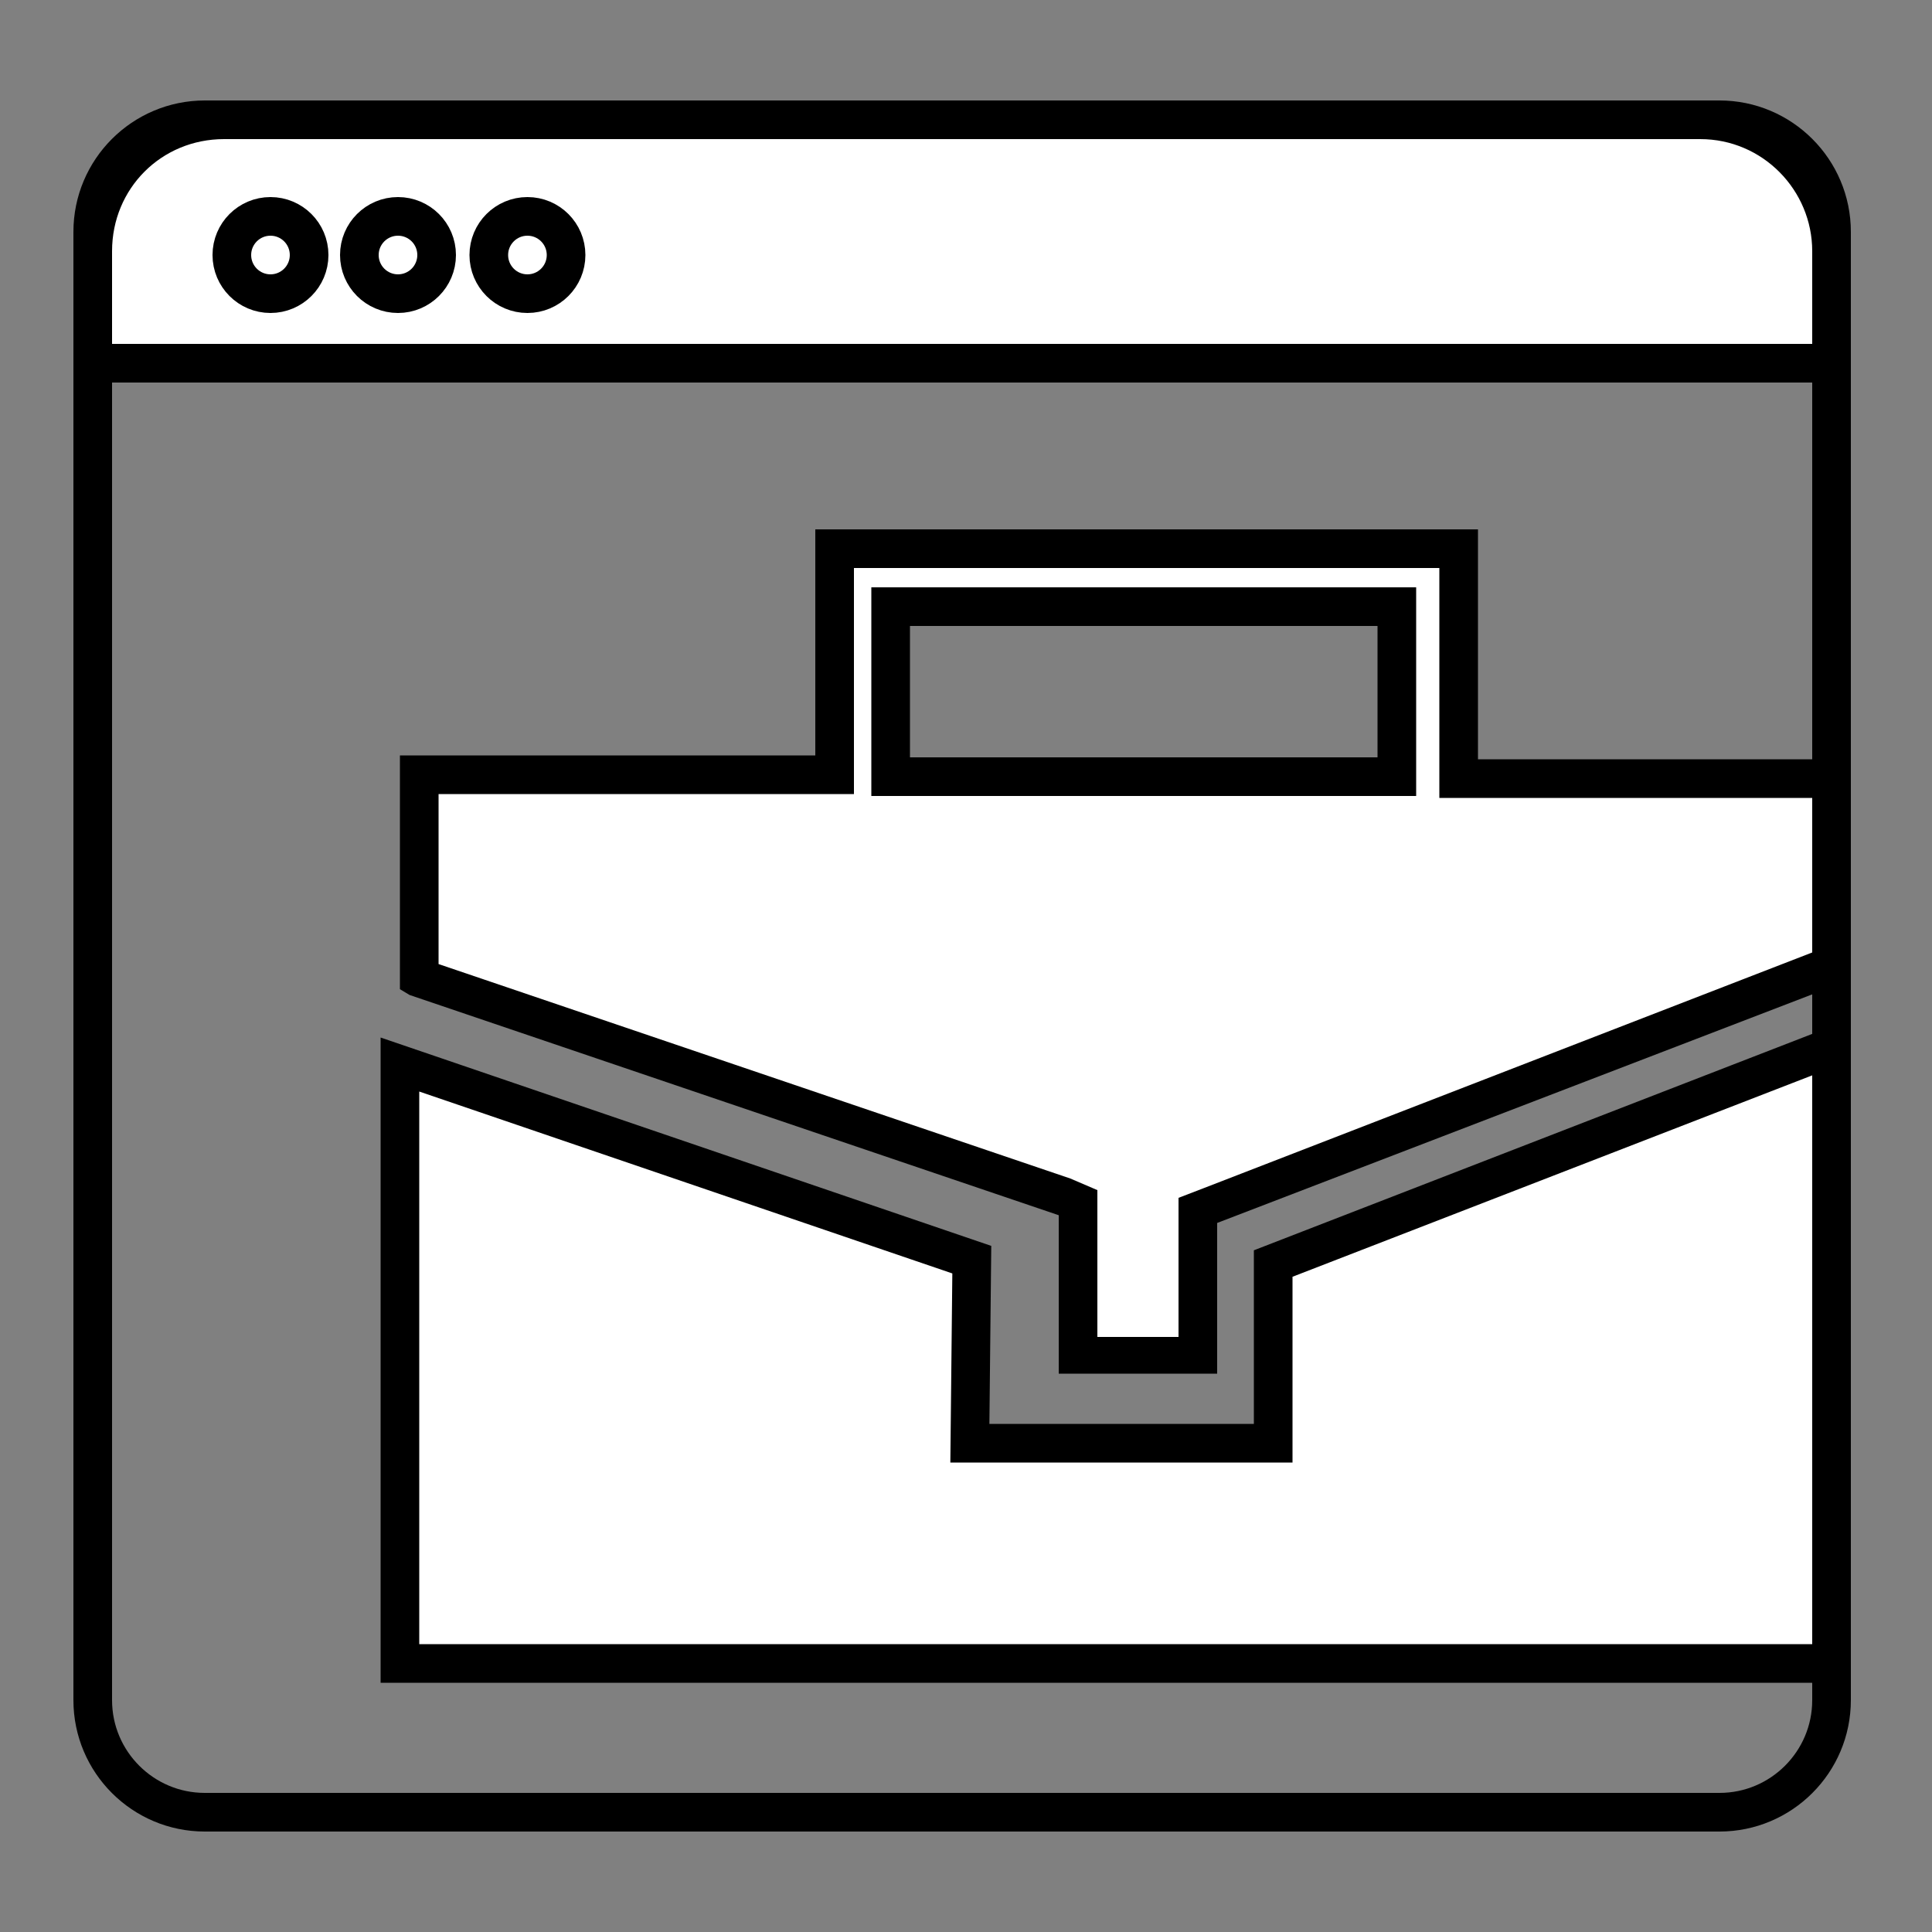 <?xml version="1.0" encoding="utf-8"?>
<!-- Generator: Adobe Illustrator 24.3.0, SVG Export Plug-In . SVG Version: 6.00 Build 0)  -->
<svg version="1.1" id="Capa_1" xmlns="http://www.w3.org/2000/svg" xmlns:xlink="http://www.w3.org/1999/xlink" x="0px" y="0px"
	 viewBox="0 0 100 100" style="enable-background:new 0 0 100 100;" xml:space="preserve">
<rect x="0" y="0" width="100" height="100" fill="#808080" stroke="none"/>
<style type="text/css">
	.st0{fill:#FFFFFF;}
	.st1{fill:#FFFFFF;stroke:#000000;stroke-width:2;stroke-miterlimit:10;}
	.st2{fill:none;stroke:#000000;stroke-width:2;stroke-miterlimit:10;}
</style>
<g>
	<g>
		<path class="st0" d="M55.8,70.1v-7.9L21.7,50.7V40.1h21.5V28.4h32.3v11.9h19.3v9.7L62,62.7v7.5H55.8z M46.1,40.2h26.2v-8.8H46.1
			V40.2z"/>
		<path d="M74.5,29.4v9.9v2h2h4.9h12.4v8L62.3,61.5L61,62v1.4v5.8h-4.2v-6.2v-1.4L55.4,61L22.7,49.9v-8.8h16.1h3.4h2v-2v-9.7H74.5
			 M45.1,41.2h2h24.2h2v-2v-6.8v-2h-2H47.1h-2v2v6.8V41.2 M76.5,27.4H42.2v11.7h-3.4H20.7v12.1l0.5,0.3l33.6,11.4v8.2H63v-7.8
			l32.8-12.6V39.3H81.4h0c0,0,0,0,0,0h-4.9V27.4L76.5,27.4z M47.1,39.2v-6.8c0.1,0,24.2,0,24.2,0v6.8H47.1L47.1,39.2z"/>
	</g>
	<polygon class="st1" points="65.9,74.7 50.2,74.7 50.3,65.2 20.7,55.1 20.7,70.7 20.7,86.1 94.8,86.1 94.8,70.7 94.8,54.2 
		65.9,65.4 	"/>
</g>
<path class="st2" d="M89,93.8H10.6c-3.2,0-5.8-2.6-5.8-5.8V12c0-3.2,2.6-5.8,5.8-5.8H89c3.2,0,5.8,2.6,5.8,5.8v76
	C94.8,91.2,92.2,93.8,89,93.8z"/>
<path class="st1" d="M4.8,18.8V13c0-3.8,3-6.8,6.8-6.8H88c3.8,0,6.8,3.1,6.8,6.8v5.8H4.8z"/>
<circle class="st1" cx="14" cy="13.2" r="2"/>
<circle class="st1" cx="20.6" cy="13.2" r="2"/>
<circle class="st1" cx="27.3" cy="13.2" r="2"/>
</svg>

